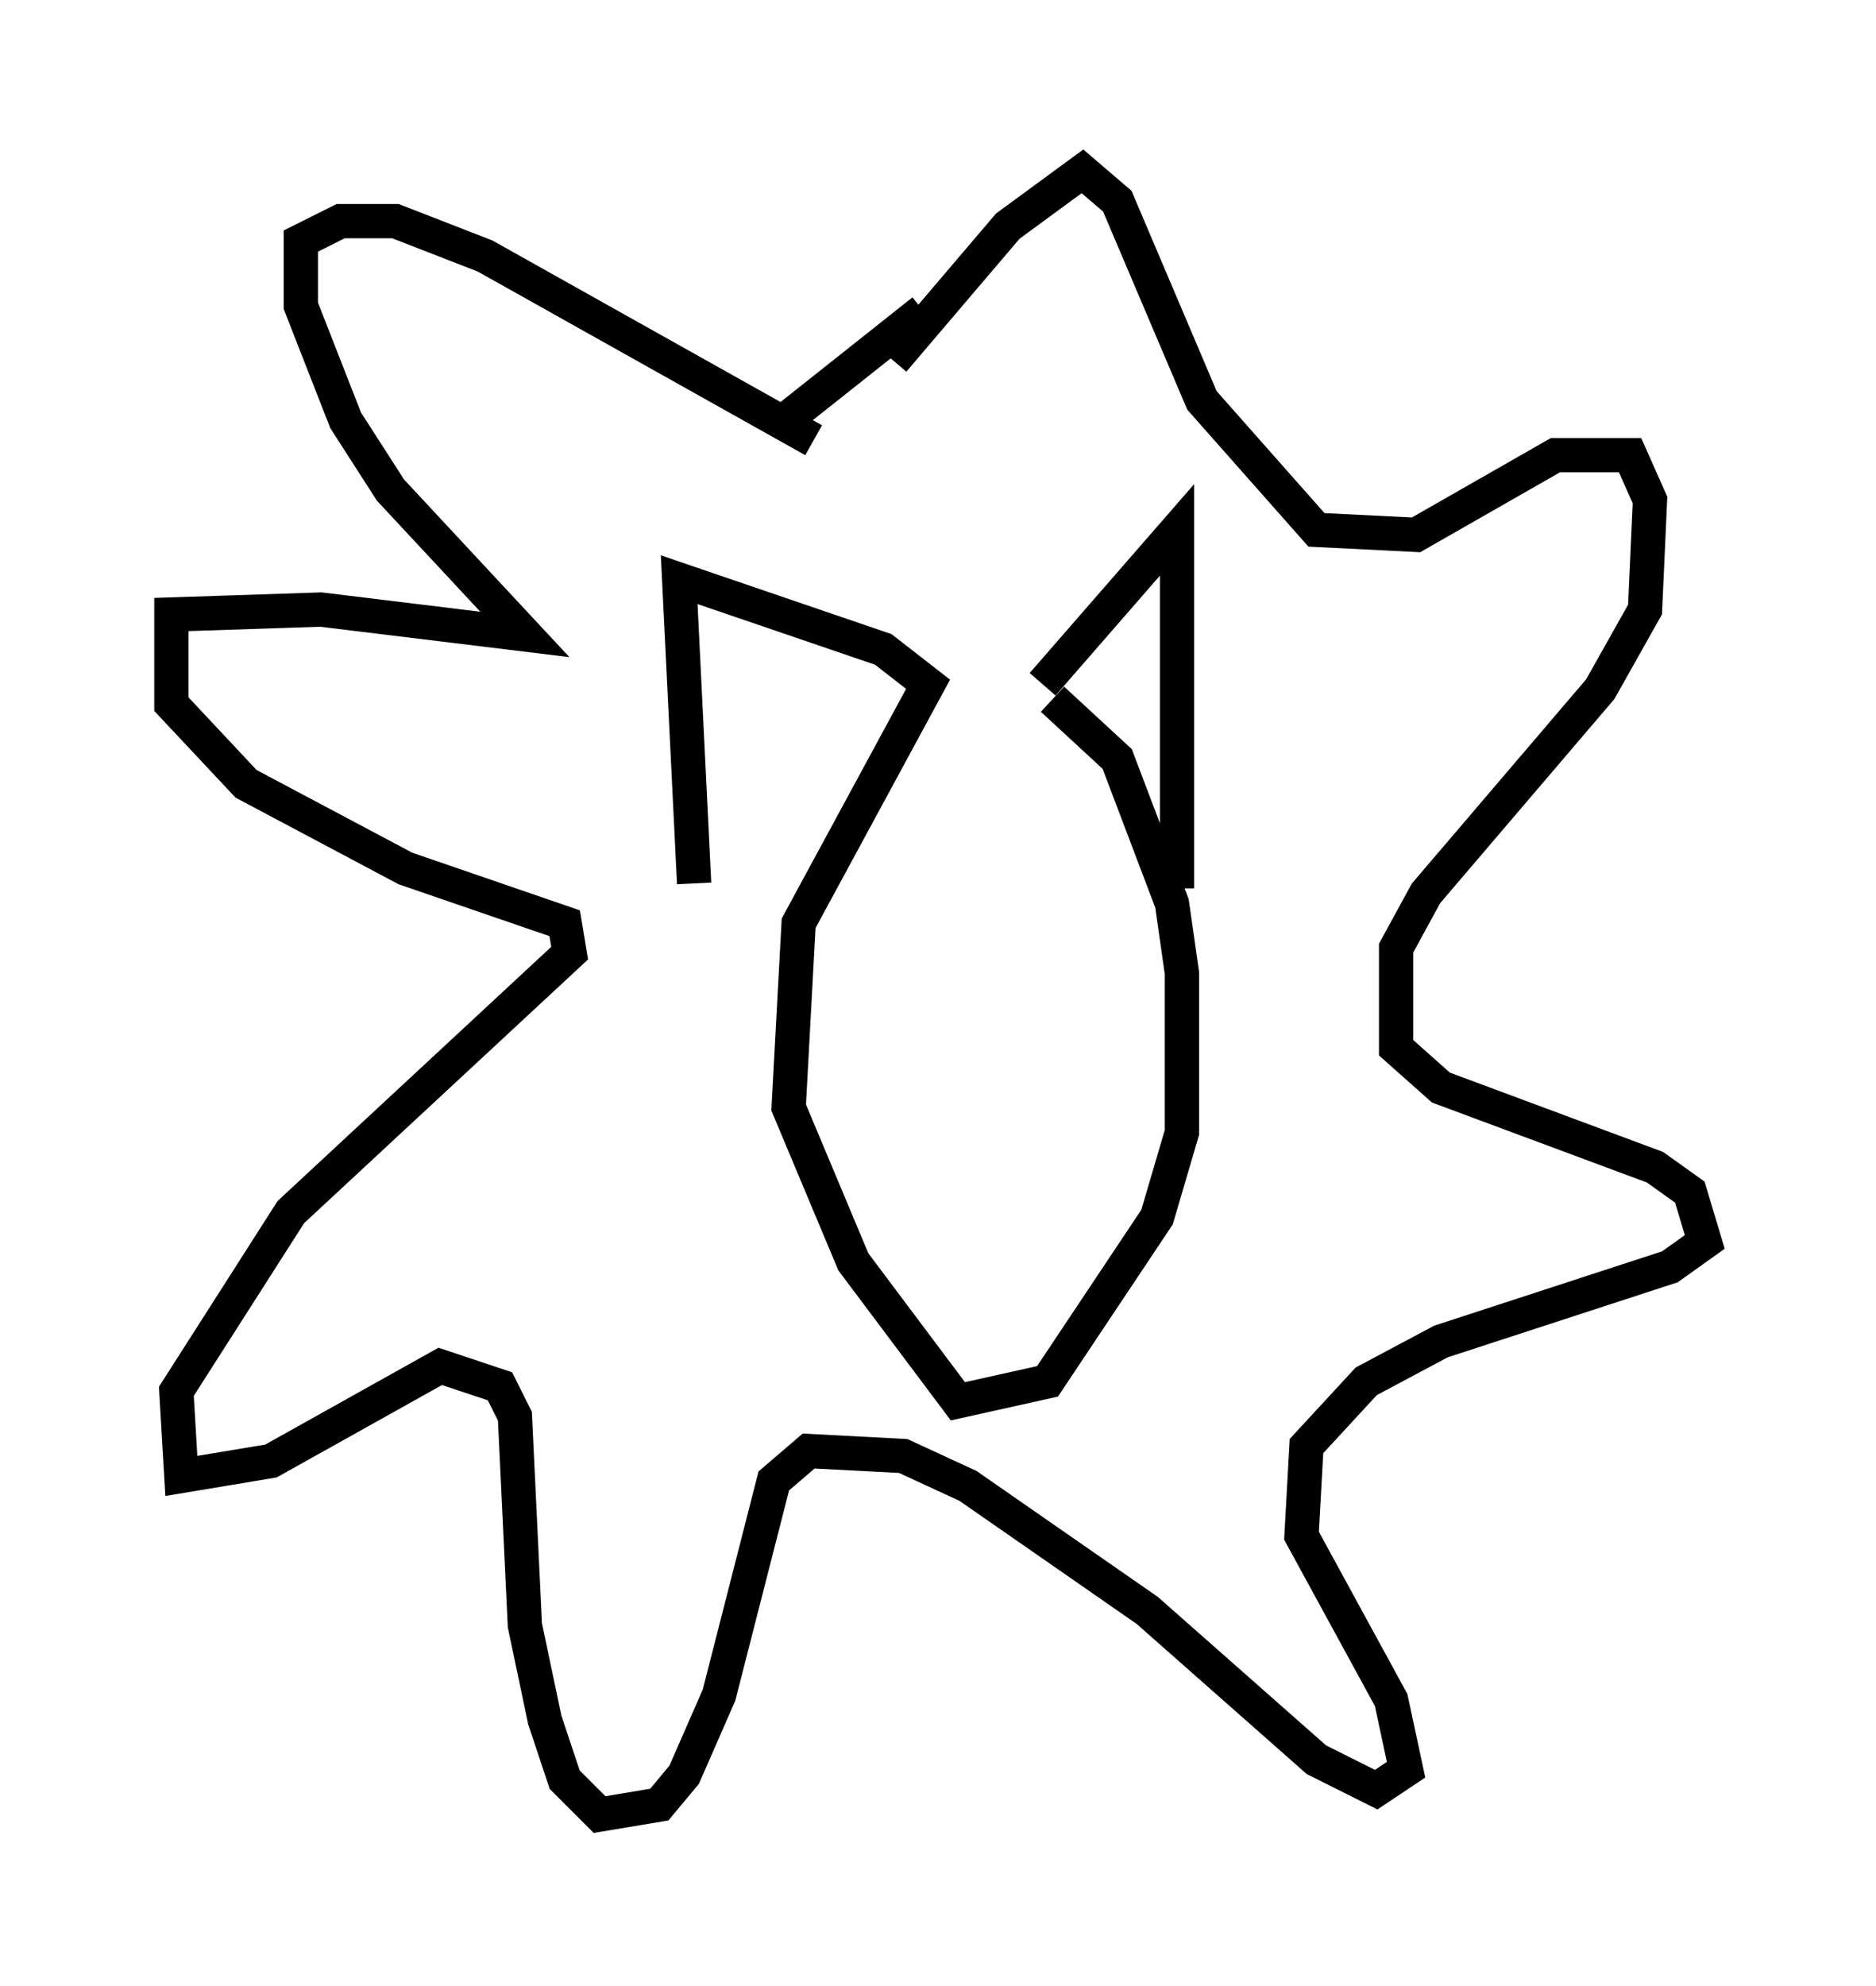 <?xml version="1.0" encoding="utf-8" ?>
<svg baseProfile="full" height="57.933" version="1.1" width="54.737" xmlns="http://www.w3.org/2000/svg" xmlns:ev="http://www.w3.org/2001/xml-events" xmlns:xlink="http://www.w3.org/1999/xlink"><defs /><rect fill="white" height="57.933" width="54.737" x="0" y="0" /><path d="M28.821, 20.106 m1.888, 0.291 l1.888, 1.743 1.598, 4.212 l0.291, 2.034 0.0, 4.648 l-0.726, 2.469 -3.196, 4.793 l-2.615, 0.581 -3.05, -4.067 l-1.888, -4.503 0.291, -5.374 l3.777, -6.972 -1.307, -1.017 l-5.955, -2.034 0.436, 8.86 m10.168, -5.81 l3.922, -4.503 0.0, 10.458 m-8.279, -15.397 l3.341, -3.922 2.179, -1.598 l1.017, 0.872 2.469, 5.81 l3.341, 3.777 2.905, 0.145 l4.067, -2.324 2.179, 0.0 l0.581, 1.307 -0.145, 3.196 l-1.307, 2.324 -5.084, 5.955 l-0.872, 1.598 0.0, 2.905 l1.307, 1.162 6.246, 2.324 l1.017, 0.726 0.436, 1.453 l-1.017, 0.726 -6.682, 2.179 l-2.179, 1.162 -1.743, 1.888 l-0.145, 2.615 2.615, 4.793 l0.436, 2.034 -0.872, 0.581 l-1.743, -0.872 -4.939, -4.358 l-5.229, -3.631 -1.888, -0.872 l-2.76, -0.145 -1.017, 0.872 l-1.598, 6.246 -1.017, 2.324 l-0.726, 0.872 -1.743, 0.291 l-1.017, -1.017 -0.581, -1.743 l-0.581, -2.76 -0.291, -6.101 l-0.436, -0.872 -1.743, -0.581 l-4.939, 2.76 -2.615, 0.436 l-0.145, -2.469 3.341, -5.229 l8.134, -7.553 -0.145, -0.872 l-4.648, -1.598 -4.648, -2.469 l-2.179, -2.324 0.0, -2.615 l4.358, -0.145 5.955, 0.726 l-3.922, -4.212 -1.307, -2.034 l-1.307, -3.341 0.0, -1.888 l1.162, -0.581 1.598, 0.0 l2.615, 1.017 9.587, 5.374 m-1.017, -0.436 l4.212, -3.341 " fill="none" stroke="black" stroke-width="1" /></svg>